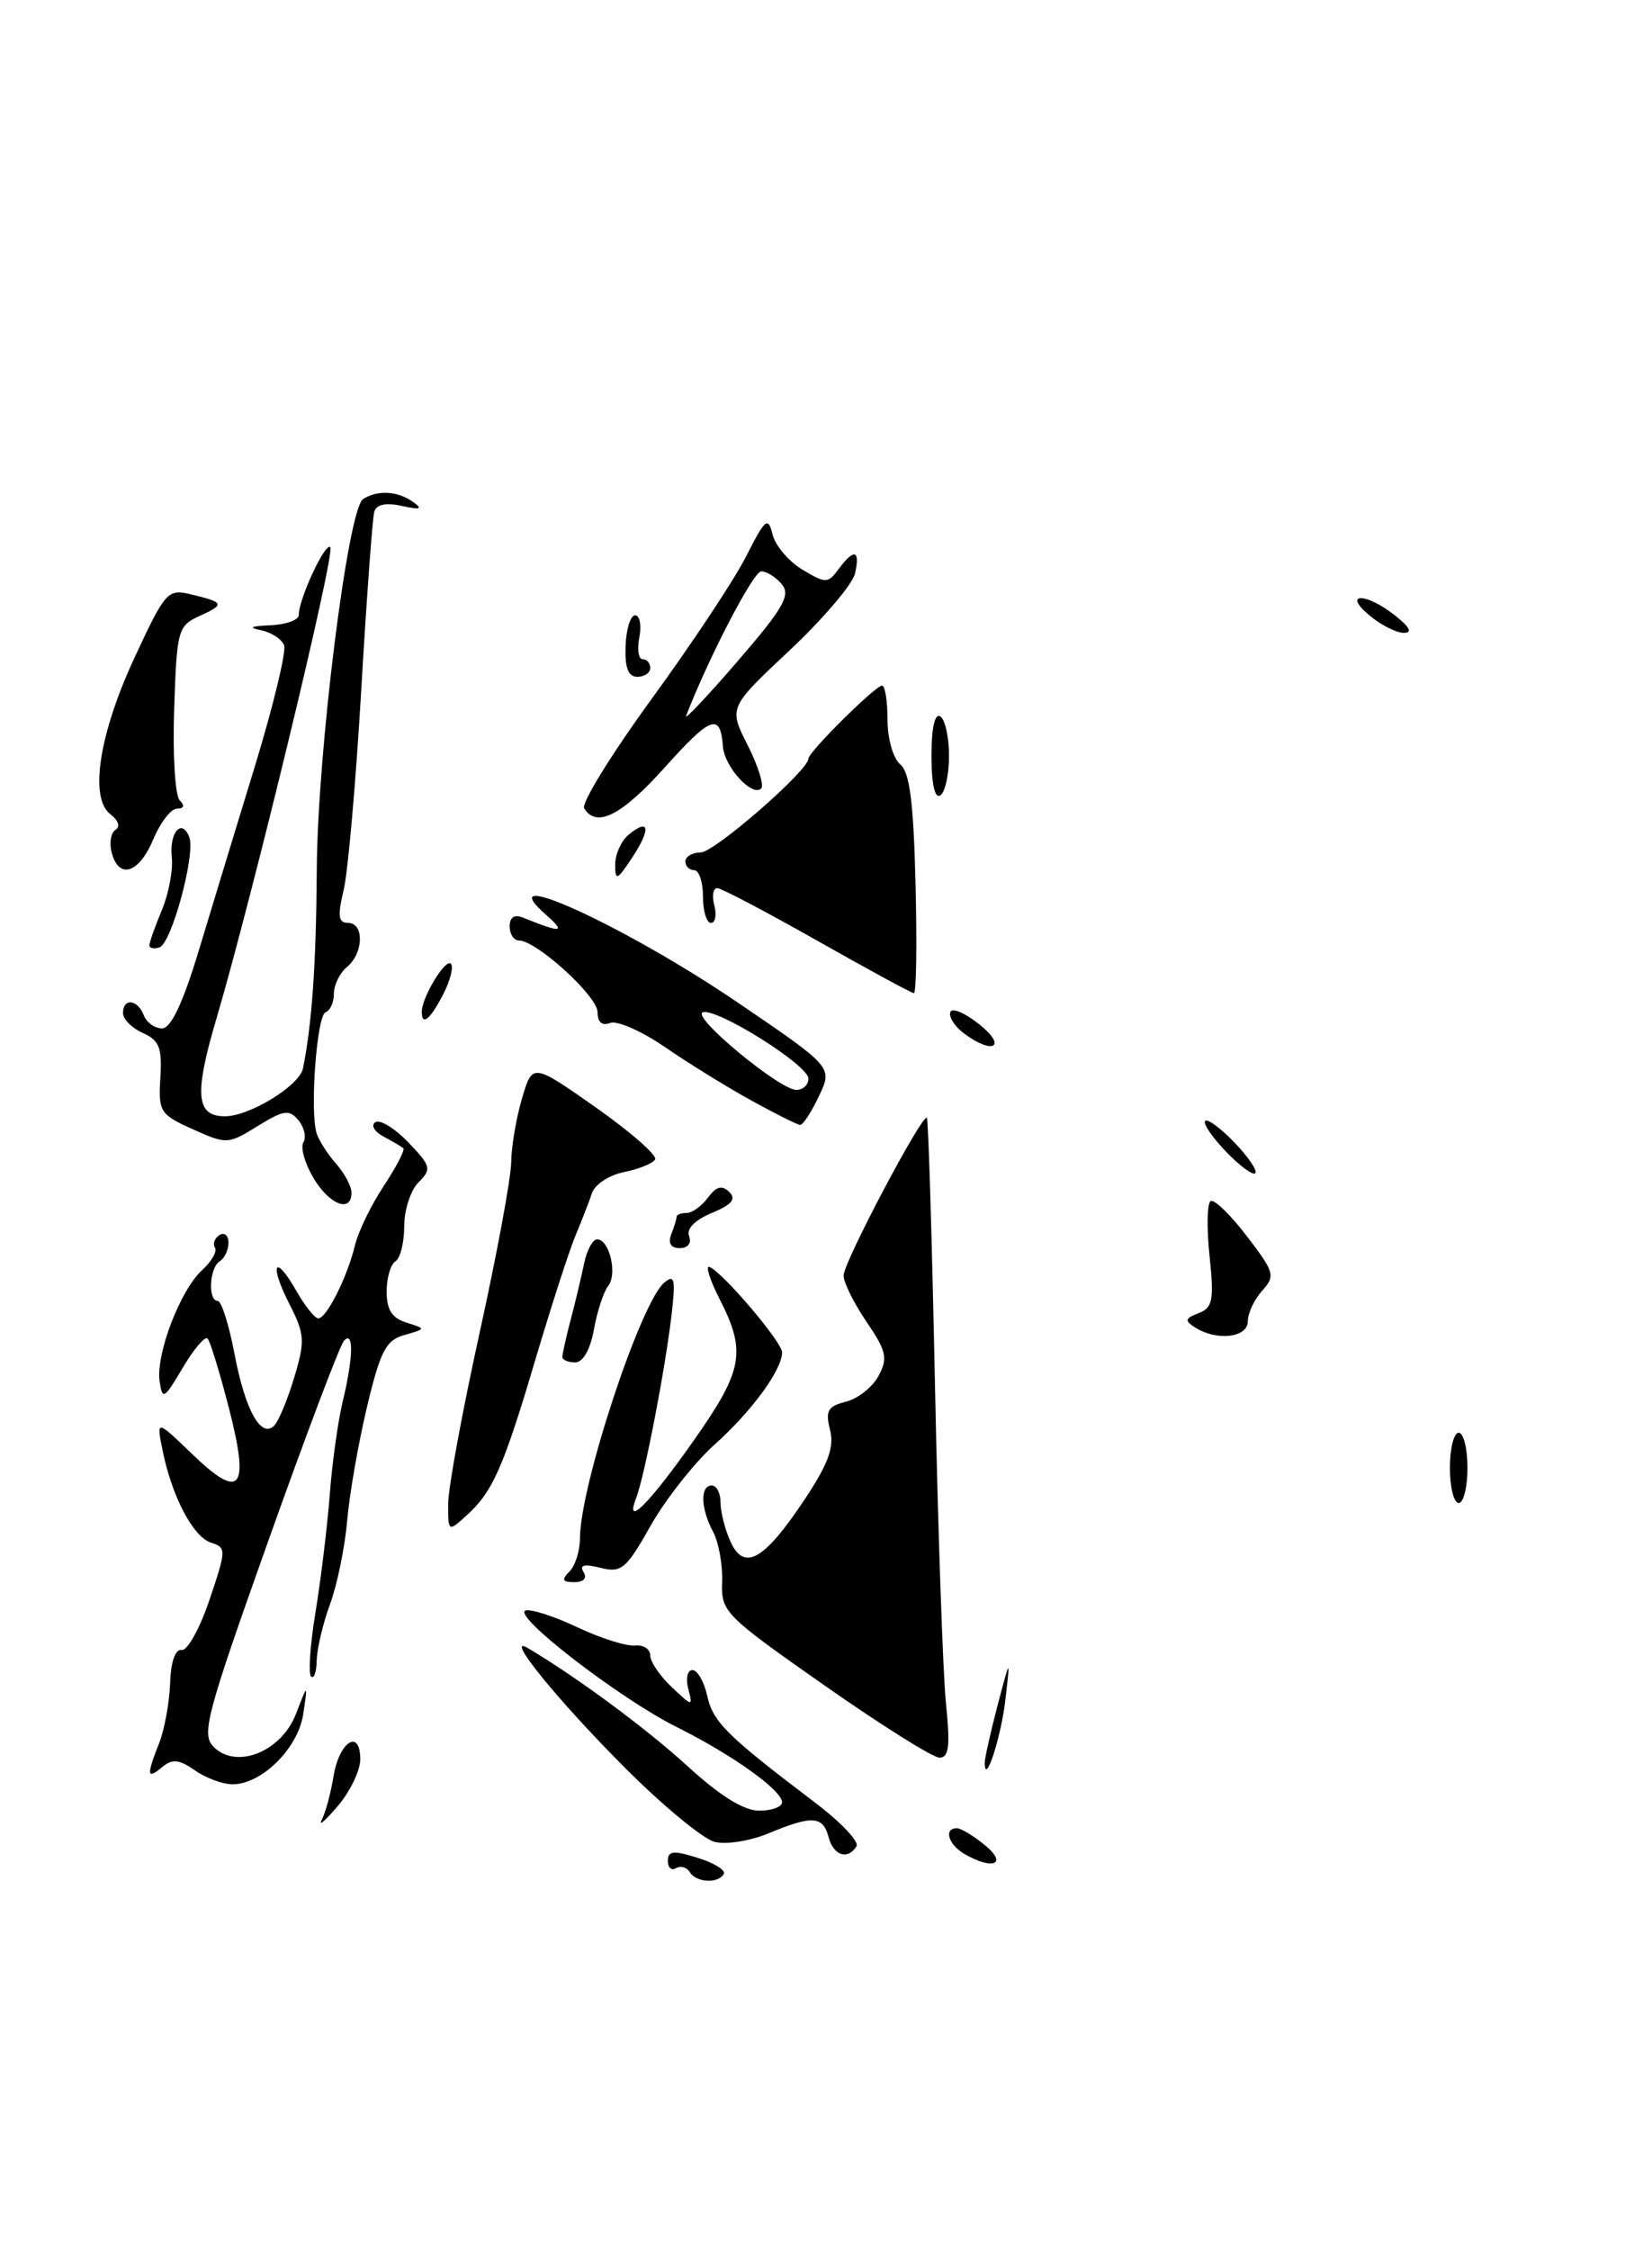 <?xml version="1.0" encoding="UTF-8" standalone="no"?>
<!DOCTYPE svg PUBLIC "-//W3C//DTD SVG 1.1//EN" "http://www.w3.org/Graphics/SVG/1.1/DTD/svg11.dtd" >
<svg xmlns="http://www.w3.org/2000/svg" xmlns:xlink="http://www.w3.org/1999/xlink" version="1.1" viewBox="0 0 188 256">
 <g >
 <path fill="currentColor"
d=" M 78.49 212.98 C 78.14 212.42 77.44 212.23 76.93 212.54 C 76.42 212.86 76.00 212.48 76.00 211.71 C 76.00 210.56 76.64 210.50 79.42 211.37 C 81.31 211.96 82.63 212.79 82.36 213.22 C 81.68 214.33 79.23 214.18 78.49 212.98 Z  M 109.75 210.92 C 107.91 209.85 107.37 208.00 108.89 208.00 C 109.38 208.00 110.84 208.89 112.14 209.97 C 114.70 212.10 112.97 212.79 109.75 210.92 Z  M 94.29 209.00 C 93.66 206.59 92.42 206.51 87.48 208.57 C 85.41 209.44 82.64 209.88 81.33 209.55 C 80.02 209.22 75.47 205.47 71.21 201.21 C 63.52 193.52 57.29 185.86 60.05 187.49 C 65.60 190.77 73.53 196.63 78.24 200.93 C 81.93 204.31 84.65 206.00 86.39 206.00 C 87.83 206.00 89.00 205.57 89.00 205.05 C 89.00 203.68 83.36 199.65 77.00 196.48 C 70.54 193.26 58.22 183.76 59.81 183.23 C 60.41 183.03 63.06 183.88 65.70 185.13 C 68.34 186.38 71.29 187.31 72.25 187.21 C 73.21 187.11 74.00 187.61 74.00 188.34 C 74.00 189.06 75.10 190.68 76.44 191.94 C 78.82 194.18 78.86 194.19 78.32 192.11 C 78.02 190.95 78.23 190.00 78.80 190.00 C 79.37 190.00 80.13 191.33 80.49 192.96 C 81.14 195.92 82.74 197.49 92.78 205.10 C 95.68 207.30 97.79 209.52 97.47 210.05 C 96.48 211.65 94.84 211.11 94.29 209.00 Z  M 36.62 207.03 C 37.04 206.23 37.64 204.01 37.95 202.12 C 38.59 198.13 41.00 196.59 41.00 200.17 C 40.99 201.45 39.83 203.85 38.42 205.50 C 37.01 207.15 36.20 207.84 36.62 207.03 Z  M 22.18 201.41 C 20.38 200.16 19.61 200.08 18.46 201.04 C 16.71 202.49 16.65 202.02 18.11 198.32 C 18.72 196.77 19.28 193.70 19.36 191.50 C 19.44 189.05 19.95 187.59 20.67 187.72 C 21.31 187.84 22.74 185.28 23.84 182.01 C 25.76 176.32 25.77 176.06 24.02 175.51 C 21.98 174.86 19.57 170.28 18.50 165.00 C 17.79 161.50 17.79 161.50 21.89 165.45 C 27.42 170.77 28.44 169.47 26.04 160.15 C 25.00 156.12 23.91 152.58 23.62 152.28 C 23.32 151.99 22.05 153.49 20.79 155.62 C 18.67 159.21 18.48 159.32 18.16 157.12 C 17.73 154.04 20.53 146.74 23.01 144.49 C 24.08 143.52 24.73 142.37 24.46 141.94 C 24.19 141.50 24.42 140.86 24.98 140.51 C 25.54 140.16 26.00 140.56 26.00 141.38 C 26.00 142.21 25.55 143.16 25.00 143.50 C 23.83 144.22 23.64 148.00 24.77 148.00 C 25.20 148.00 26.06 150.72 26.69 154.05 C 27.91 160.46 29.71 163.69 31.21 162.19 C 31.70 161.70 32.73 159.23 33.48 156.72 C 34.73 152.57 34.69 151.81 32.95 148.39 C 30.60 143.79 31.25 142.51 33.72 146.86 C 34.70 148.58 35.83 149.99 36.22 149.99 C 37.16 150.00 39.53 145.28 40.40 141.67 C 40.77 140.11 42.25 137.07 43.69 134.90 C 45.12 132.73 46.11 130.81 45.90 130.63 C 45.68 130.44 44.65 129.84 43.62 129.29 C 42.59 128.73 42.18 128.01 42.72 127.67 C 43.26 127.34 44.95 128.38 46.48 129.98 C 49.05 132.66 49.14 133.01 47.63 134.51 C 46.73 135.41 46.00 137.66 46.00 139.51 C 46.00 141.37 45.55 143.16 45.00 143.50 C 44.45 143.84 44.00 145.39 44.00 146.94 C 44.00 149.00 44.61 149.96 46.25 150.47 C 48.50 151.18 48.50 151.18 46.03 151.88 C 43.92 152.47 43.29 153.68 41.77 160.04 C 40.79 164.14 39.77 169.97 39.51 173.00 C 39.25 176.03 38.37 180.30 37.56 182.50 C 36.75 184.70 36.07 187.59 36.04 188.92 C 36.02 190.25 35.73 191.06 35.40 190.73 C 35.07 190.40 35.30 187.06 35.92 183.32 C 36.53 179.57 37.26 173.57 37.53 170.00 C 37.80 166.43 38.46 161.70 38.99 159.50 C 40.21 154.45 40.28 151.29 39.14 152.55 C 38.67 153.07 34.79 163.33 30.52 175.34 C 23.45 195.20 22.89 197.32 24.32 198.75 C 26.91 201.34 32.02 199.29 33.68 194.99 C 35.03 191.50 35.03 191.50 34.51 195.00 C 33.94 198.87 29.81 202.99 26.47 203.00 C 25.36 203.00 23.43 202.29 22.18 201.41 Z  M 112.07 200.50 C 112.08 199.95 112.74 197.03 113.53 194.00 C 114.98 188.50 114.98 188.50 114.40 193.50 C 113.89 197.79 112.04 203.38 112.07 200.50 Z  M 93.77 191.71 C 82.44 183.77 82.05 183.38 82.18 179.97 C 82.25 178.03 81.79 175.48 81.16 174.29 C 79.73 171.64 79.66 169.00 81.00 169.00 C 81.55 169.00 82.00 169.88 82.00 170.95 C 82.00 172.03 82.51 174.03 83.14 175.41 C 84.69 178.81 86.98 177.50 91.57 170.59 C 94.27 166.53 94.95 164.65 94.46 162.68 C 93.91 160.50 94.20 159.99 96.27 159.47 C 97.63 159.13 99.30 157.81 99.98 156.53 C 101.06 154.52 100.88 153.71 98.61 150.38 C 97.17 148.26 96.00 145.90 96.00 145.12 C 96.00 143.61 104.98 126.63 105.48 127.18 C 105.65 127.35 106.06 141.00 106.40 157.50 C 106.74 174.00 107.30 190.31 107.65 193.75 C 108.15 198.73 107.99 199.99 106.89 199.96 C 106.12 199.94 100.22 196.23 93.77 191.71 Z  M 64.80 178.80 C 65.46 178.14 66.00 176.44 66.00 175.03 C 66.00 169.08 72.90 148.16 75.60 145.92 C 76.77 144.94 76.90 145.53 76.42 149.63 C 75.68 155.90 73.35 167.95 72.40 170.41 C 71.03 173.95 73.88 171.10 79.03 163.77 C 84.56 155.89 84.94 153.77 81.92 147.85 C 80.78 145.61 80.25 143.94 80.74 144.14 C 82.25 144.75 89.00 152.68 89.00 153.85 C 89.00 155.85 85.57 160.54 81.31 164.36 C 79.01 166.43 75.74 170.58 74.04 173.58 C 71.26 178.52 70.72 178.97 68.33 178.37 C 66.48 177.90 65.91 178.05 66.41 178.85 C 66.84 179.55 66.43 180.00 65.36 180.00 C 63.99 180.00 63.87 179.73 64.80 178.80 Z  M 51.00 171.09 C 51.00 169.31 52.61 160.58 54.57 151.68 C 56.53 142.78 58.15 134.05 58.17 132.27 C 58.19 130.49 58.74 127.21 59.40 124.99 C 60.59 120.93 60.59 120.93 67.83 126.01 C 71.80 128.81 74.83 131.46 74.55 131.92 C 74.27 132.37 72.67 133.02 71.00 133.35 C 69.32 133.69 67.69 134.76 67.37 135.73 C 67.05 136.70 66.21 138.85 65.52 140.50 C 64.82 142.15 62.78 148.45 60.98 154.50 C 57.29 166.97 56.08 169.71 53.10 172.41 C 51.01 174.30 51.00 174.30 51.00 171.09 Z  M 165.00 167.00 C 165.00 164.80 165.45 163.00 166.00 163.00 C 166.55 163.00 167.00 164.80 167.00 167.00 C 167.00 169.20 166.55 171.00 166.00 171.00 C 165.45 171.00 165.00 169.20 165.00 167.00 Z  M 64.00 154.37 C 64.00 154.02 64.43 152.10 64.95 150.12 C 65.48 148.13 66.16 145.26 66.47 143.75 C 66.78 142.24 67.45 141.00 67.95 141.00 C 69.35 141.00 70.29 144.94 69.21 146.30 C 68.69 146.96 67.96 149.19 67.59 151.25 C 67.17 153.56 66.35 155.00 65.45 155.00 C 64.65 155.00 64.00 154.71 64.00 154.37 Z  M 136.03 151.04 C 134.78 150.25 134.84 150.00 136.40 149.40 C 138.01 148.78 138.17 147.93 137.65 142.89 C 137.31 139.70 137.37 136.89 137.77 136.65 C 138.17 136.40 140.02 138.19 141.88 140.62 C 145.05 144.76 145.16 145.16 143.63 146.85 C 142.74 147.84 142.00 149.41 142.00 150.33 C 142.00 152.18 138.49 152.60 136.03 151.04 Z  M 76.39 140.42 C 76.73 139.55 77.00 138.65 77.00 138.42 C 77.00 138.19 77.51 138.00 78.14 138.00 C 78.77 138.00 79.86 137.21 80.57 136.25 C 81.52 134.97 82.17 134.80 82.99 135.61 C 83.81 136.42 83.29 137.05 81.00 138.00 C 79.08 138.80 78.09 139.80 78.42 140.64 C 78.72 141.43 78.28 142.00 77.36 142.00 C 76.34 142.00 76.00 141.45 76.39 140.42 Z  M 35.66 134.00 C 34.68 132.35 34.17 130.53 34.53 129.95 C 34.88 129.38 34.63 128.26 33.96 127.45 C 32.91 126.19 32.29 126.28 29.31 128.12 C 25.95 130.20 25.78 130.20 21.93 128.47 C 18.20 126.79 18.01 126.48 18.25 122.61 C 18.46 119.20 18.13 118.35 16.25 117.52 C 15.01 116.97 14.00 115.96 14.00 115.26 C 14.00 113.51 15.66 113.68 16.36 115.50 C 16.68 116.33 17.61 117.00 18.44 117.00 C 19.45 117.00 20.79 114.18 22.59 108.25 C 24.04 103.44 26.94 93.92 29.03 87.10 C 31.11 80.27 32.60 74.11 32.33 73.41 C 32.05 72.70 30.86 71.93 29.67 71.69 C 28.20 71.41 28.55 71.23 30.75 71.14 C 32.54 71.06 34.00 70.54 34.00 69.97 C 34.00 68.14 37.01 61.67 37.59 62.25 C 38.19 62.86 28.74 101.96 24.61 115.96 C 22.08 124.51 22.31 127.00 25.59 127.00 C 28.40 127.00 34.08 123.52 34.48 121.55 C 35.51 116.43 35.98 109.63 36.05 99.00 C 36.12 85.63 39.59 57.88 41.32 56.78 C 42.98 55.72 45.24 55.85 47.00 57.10 C 48.15 57.92 47.86 58.02 45.73 57.56 C 43.91 57.16 42.83 57.39 42.59 58.23 C 42.39 58.93 41.72 68.05 41.11 78.50 C 40.50 88.95 39.60 99.19 39.11 101.25 C 38.40 104.22 38.50 105.00 39.61 105.00 C 41.46 105.00 41.39 108.43 39.50 110.00 C 38.67 110.68 38.00 112.05 38.00 113.04 C 38.00 114.03 37.57 114.98 37.05 115.17 C 36.05 115.52 35.24 126.46 36.04 128.96 C 36.29 129.76 37.29 131.31 38.25 132.40 C 39.21 133.49 40.00 134.97 40.00 135.69 C 40.00 138.05 37.47 137.06 35.66 134.00 Z  M 139.50 131.00 C 137.93 129.36 136.87 127.80 137.15 127.52 C 137.42 127.25 138.93 128.36 140.50 130.00 C 142.07 131.64 143.13 133.20 142.85 133.48 C 142.58 133.75 141.07 132.64 139.50 131.00 Z  M 85.50 125.20 C 82.75 123.69 78.34 120.96 75.69 119.14 C 73.05 117.32 70.24 116.08 69.44 116.38 C 68.51 116.74 68.00 116.30 68.00 115.14 C 68.00 113.33 61.04 107.00 59.06 107.00 C 58.48 107.00 58.00 106.28 58.00 105.39 C 58.00 104.36 58.54 104.00 59.50 104.39 C 63.93 106.18 64.45 106.12 62.14 104.08 C 55.46 98.19 71.09 105.32 83.87 114.00 C 94.77 121.41 94.77 121.41 93.20 124.70 C 92.34 126.52 91.38 127.99 91.06 127.98 C 90.75 127.97 88.25 126.72 85.50 125.20 Z  M 92.00 122.71 C 92.00 121.18 81.57 114.64 79.98 115.17 C 78.62 115.63 88.73 124.00 90.63 124.00 C 91.39 124.00 92.00 123.42 92.00 122.71 Z  M 109.65 117.53 C 108.63 116.76 107.95 115.68 108.15 115.14 C 108.34 114.60 109.85 115.25 111.50 116.58 C 114.68 119.14 112.95 120.03 109.65 117.53 Z  M 48.00 115.11 C 48.00 113.47 50.69 109.02 51.31 109.64 C 51.64 109.98 51.25 111.55 50.43 113.13 C 48.95 116.00 48.00 116.78 48.00 115.11 Z  M 93.00 107.02 C 87.22 103.75 82.11 101.06 81.63 101.04 C 81.16 101.02 81.00 101.90 81.29 103.00 C 81.58 104.10 81.40 105.00 80.91 105.00 C 80.41 105.00 80.00 103.65 80.00 102.00 C 80.00 100.35 79.55 99.00 79.00 99.00 C 78.45 99.00 78.00 98.55 78.00 98.00 C 78.00 97.45 78.79 96.99 79.75 96.98 C 81.32 96.96 92.00 87.66 92.00 86.31 C 92.00 85.56 99.62 78.00 100.38 78.00 C 100.72 78.00 101.00 79.74 101.00 81.88 C 101.00 84.04 101.64 86.29 102.44 86.95 C 103.53 87.85 103.96 91.26 104.19 100.58 C 104.36 107.41 104.28 113.00 104.00 112.99 C 103.72 112.98 98.78 110.29 93.00 107.02 Z  M 17.00 107.55 C 17.00 107.21 17.64 105.41 18.42 103.54 C 19.20 101.67 19.71 98.97 19.55 97.55 C 19.24 94.72 20.69 93.03 21.54 95.24 C 22.28 97.16 19.53 107.32 18.15 107.78 C 17.52 107.99 17.00 107.89 17.00 107.55 Z  M 70.01 98.37 C 70.00 97.20 70.69 95.68 71.52 94.98 C 73.90 93.01 74.11 94.28 71.96 97.54 C 70.23 100.17 70.01 100.26 70.01 98.37 Z  M 12.71 97.00 C 12.42 95.90 12.62 94.73 13.15 94.40 C 13.71 94.06 13.46 93.31 12.58 92.65 C 10.13 90.82 11.27 83.48 15.35 74.73 C 18.81 67.29 19.09 66.98 21.74 67.62 C 25.54 68.53 25.63 68.76 22.69 70.09 C 20.24 71.21 20.12 71.68 19.82 80.69 C 19.64 85.87 19.93 90.53 20.45 91.05 C 21.05 91.65 20.94 92.00 20.15 92.00 C 19.46 92.00 18.24 93.58 17.44 95.50 C 15.82 99.37 13.52 100.10 12.71 97.00 Z  M 66.48 91.96 C 66.13 91.39 69.59 85.79 74.17 79.50 C 78.75 73.21 83.59 65.92 84.92 63.28 C 87.10 58.99 87.40 58.74 87.92 60.81 C 88.24 62.09 89.77 63.89 91.32 64.81 C 93.97 66.40 94.21 66.40 95.43 64.75 C 97.19 62.36 97.92 62.55 97.30 65.25 C 97.01 66.49 93.66 70.42 89.85 74.00 C 82.92 80.50 82.92 80.50 85.09 84.79 C 86.28 87.15 86.97 89.36 86.63 89.70 C 85.61 90.72 82.44 87.25 82.27 84.93 C 81.98 81.06 80.92 81.44 75.67 87.29 C 70.74 92.78 67.88 94.24 66.48 91.96 Z  M 88.98 66.48 C 88.31 65.67 87.25 65.00 86.63 65.00 C 85.74 65.00 80.71 74.68 78.08 81.43 C 77.85 82.02 80.49 79.23 83.94 75.23 C 89.14 69.21 90.00 67.71 88.98 66.48 Z  M 106.00 86.00 C 106.00 82.84 106.38 81.12 107.00 81.50 C 107.55 81.84 108.00 83.86 108.00 86.00 C 108.00 88.14 107.55 90.16 107.00 90.50 C 106.38 90.88 106.00 89.16 106.00 86.00 Z  M 71.19 73.50 C 71.26 71.58 71.75 70.00 72.28 70.00 C 72.80 70.00 73.02 71.12 72.76 72.50 C 72.49 73.88 72.66 75.00 73.14 75.00 C 73.61 75.00 74.00 75.45 74.00 76.00 C 74.00 76.55 73.34 77.00 72.53 77.00 C 71.49 77.00 71.10 75.97 71.19 73.50 Z  M 155.86 70.03 C 152.72 67.41 155.40 67.38 158.73 70.00 C 160.44 71.35 160.77 72.00 159.75 72.00 C 158.91 72.00 157.16 71.11 155.86 70.03 Z "/>
</g>
</svg>
